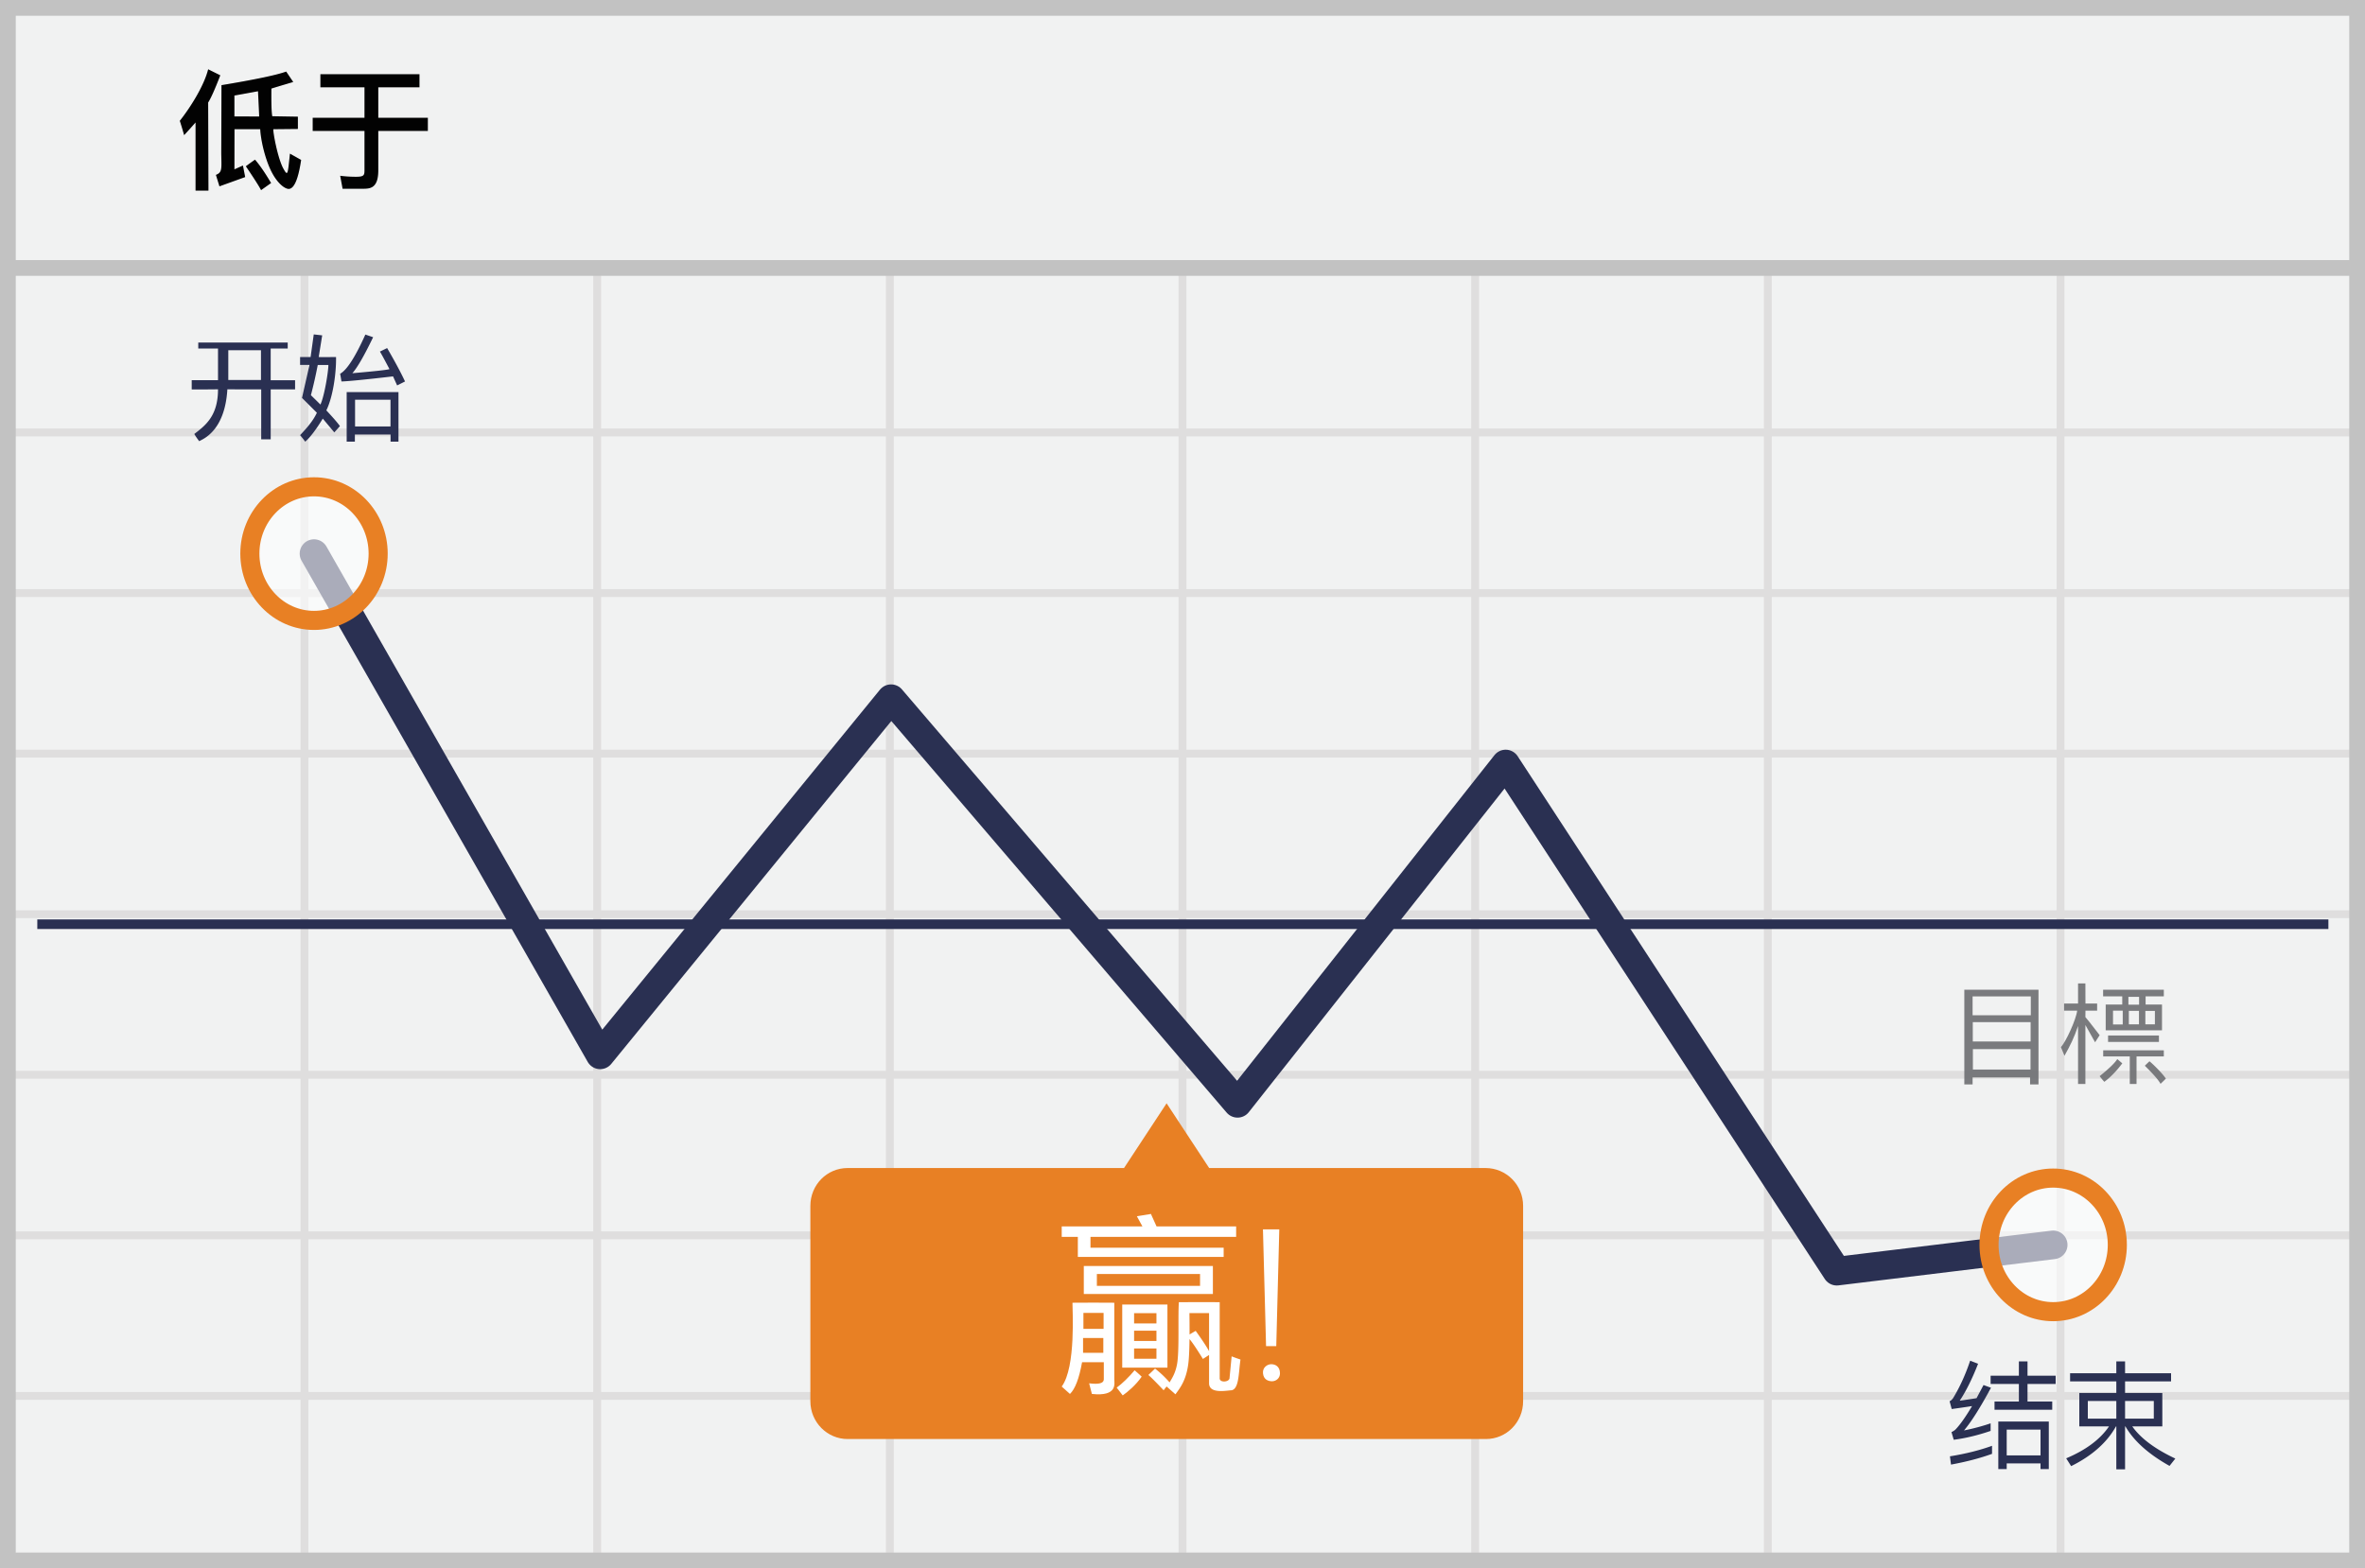 <svg width="300" height="199" viewBox="0 0 300 199" xmlns="http://www.w3.org/2000/svg"><title>simplified_chinese_lower</title><g fill="none" fill-rule="evenodd"><path fill="#F1F2F2" fill-rule="nonzero" d="M0 0h300v199H0z"/><path d="M39.125 55.375V74.75H75.25V55.375H39.125zm0-1H75.25V34h1v20.375h36.125V34h1v20.375H149.5V34h1v20.375h36.125V34h1v20.375h36.125V34h1v20.375h36.125V34h1v20.375H299.5v1h-37.625V74.75H299.5v1h-37.625v19.375H299.5v1h-37.625V115.5H299.5v1h-37.625v19.375H299.5v1h-37.625v19.375H299.5v1h-37.625v19.375H299.5v1h-37.625V199h-1v-21.375H224.75V199h-1v-21.375h-36.125V199h-1v-21.375H150.5V199h-1v-21.375h-36.125V199h-1v-21.375H76.25V199h-1v-21.375H39.125V199h-1v-21.375H1.5v-1h36.625V157.25H1.5v-1h36.625v-19.375H1.5v-1h36.625V116.5H1.5v-1h36.625V96.125H1.5v-1h36.625V75.75H1.5v-1h36.625V55.375H1.5v-1h36.625V34h1v20.375zm221.75 1H224.75V74.75h36.125V55.375zm-37.125 0h-36.125V74.75h36.125V55.375zm-37.125 0H150.5V74.75h36.125V55.375zm-37.125 0h-36.125V74.75H149.5V55.375zm-37.125 0H76.25V74.75h36.125V55.375zM39.125 75.75v19.375H75.25V75.75H39.125zm221.75 0H224.75v19.375h36.125V75.75zm-37.125 0h-36.125v19.375h36.125V75.75zm-37.125 0H150.5v19.375h36.125V75.75zm-37.125 0h-36.125v19.375H149.5V75.75zm-37.125 0H76.25v19.375h36.125V75.75zm-73.25 20.375V115.5H75.25V96.125H39.125zm221.75 0H224.75V115.5h36.125V96.125zm-37.125 0h-36.125V115.5h36.125V96.125zm-37.125 0H150.5V115.5h36.125V96.125zm-37.125 0h-36.125V115.5H149.5V96.125zm-37.125 0H76.25V115.5h36.125V96.125zM39.125 116.5v19.375H75.25V116.5H39.125zm221.75 0H224.75v19.375h36.125V116.5zm-37.125 0h-36.125v19.375h36.125V116.5zm-37.125 0H150.5v19.375h36.125V116.5zm-37.125 0h-36.125v19.375H149.5V116.5zm-37.125 0H76.25v19.375h36.125V116.5zm-73.25 20.375v19.375H75.25v-19.375H39.125zm221.75 0H224.75v19.375h36.125v-19.375zm-37.125 0h-36.125v19.375h36.125v-19.375zm-37.125 0H150.5v19.375h36.125v-19.375zm-37.125 0h-36.125v19.375H149.5v-19.375zm-37.125 0H76.25v19.375h36.125v-19.375zm-73.25 20.375v19.375H75.25V157.25H39.125zm221.75 0H224.75v19.375h36.125V157.25zm-37.125 0h-36.125v19.375h36.125V157.25zm-37.125 0H150.5v19.375h36.125V157.25zm-37.125 0h-36.125v19.375H149.5V157.25zm-37.125 0H76.25v19.375h36.125V157.25z" fill="#DFDEDE" fill-rule="nonzero"/><path stroke="#C2C2C2" stroke-width="2" d="M1 1h298v197H1z"/><path fill="#C2C2C2" fill-rule="nonzero" d="M0 33h300v2H0z"/><g transform="translate(4 8)"><path d="M.732 109.271h290.625" stroke="#2A3052" stroke-width="1.211" stroke-linejoin="round"/><path stroke="#2A3052" stroke-width="3.633" stroke-linecap="round" stroke-linejoin="round" d="M35.832 62.246l36.3 63.6 36.9-45.187 43.95 51.337 34.013-43.05 42 64.35 27.45-3.337"/><path d="M184.445 140.209h-35.063l-5.4-8.213-5.4 8.213H103.52c-2.625 0-4.725 2.137-4.725 4.8v24.787c0 2.663 2.137 4.8 4.725 4.8h80.962c2.625 0 4.725-2.137 4.725-4.8V145.01c0-2.663-2.137-4.8-4.762-4.8z" fill="#E88024" fill-rule="nonzero"/><ellipse cx="8.363" cy="8.5" rx="8.137" ry="8.475" opacity=".6" transform="translate(248.082 141.459)" fill="#FFF" fill-rule="nonzero"/><ellipse stroke="#E88024" stroke-width="2.422" cx="256.445" cy="149.959" rx="8.137" ry="8.475"/><ellipse cx="9" cy="9.037" rx="8.137" ry="8.475" opacity=".6" transform="translate(26.832 53.209)" fill="#FFF" fill-rule="nonzero"/><ellipse stroke="#E88024" stroke-width="2.422" cx="35.832" cy="62.246" rx="8.137" ry="8.475"/><g fill="#FFF" fill-rule="nonzero"><path d="M156.6 162.804h1.295l.383-14.811h-2.072zM156.212 166.268c.082.794.669.996 1.148.996.478 0 1.005-.36 1.005-.996 0-.943-.667-1.167-1.114-1.167-.447 0-1.12.373-1.039 1.167z"/><g><path d="M139.927 165.876c.35.299.648.568.894.805-.714 1.05-1.81 1.971-2.404 2.38-.365-.47-.62-.799-.763-.987.705-.517 1.463-1.25 2.273-2.198zM144.088 157.53v8.005h-5.733v-8.004h5.733zm-1.393 5.571h-2.835v1.304h2.835v-1.304zm0-2.253h-2.835v1.304h2.835v-1.304zm0-2.221h-2.835v1.303h2.835v-1.303zM152.804 148.945v-1.33h-10.096c-.613-1.345-.847-1.872-.7-1.58l-1.796.294.702 1.286H130.68v1.33h2.044v2.544h18.497v-1.173h-16.893v-1.371h18.477zM133.48 152.638h16.375v3.555H133.48v-3.555zm1.658 1.02v1.505h13.088v-1.505h-13.088zM132.043 157.301c1.761-.016 3.53-.016 5.306 0v9.719c0 .514.444 2.21-2.842 1.854l-.35-1.348c1.242.161 1.862-.008 1.862-.506v-2.169h-2.758c-.37 2.058-.882 3.4-1.537 4.023-.202-.169-.55-.481-1.045-.936 1.831-2.476 1.346-9.843 1.364-10.637zm1.344 4.479v1.875h2.57v-1.875h-2.57zm2.605-3.19h-2.561v2.022h2.56v-2.021z"/><path d="M149.37 163.93l-.781.503c-.765-1.246-1.331-2.086-1.7-2.521-.017 1.48-.072 2.55-.163 3.21-.297 2.144-1.09 3.05-1.62 3.8l-1.126-.997-.374.482c-.987-1.043-1.633-1.689-1.938-1.938.325-.306.608-.576.85-.811a13.203 13.203 0 0 1 1.845 1.752c.246-.444.742-1.114.958-2.384.287-1.697.091-6 .217-7.795 2.226-.007 3.953-.007 5.18 0v9.612c-.06.658 1.25.543 1.25 0l.264-2.74c.222.093.597.228 1.123.406-.248 1.673-.172 3.704-1.123 3.898-.674.032-2.862.494-2.862-.894v-3.583zm0-.432v-4.883h-2.49c.014 1.008.02 1.911.015 2.71l.776-.457c.852 1.189 1.418 2.05 1.698 2.582l.001.048z"/></g></g><g opacity=".9" fill="#6D6E71" fill-rule="nonzero"><path d="M259.601 129.547h.93v-7.488l1.229 2.193.581-.902c-1.094-1.423-1.698-2.189-1.81-2.298l.01-.813h1.48v-.904h-1.48l-.01-2.555h-.93v2.555h-1.771v.904h1.658c-.1 1.013-1.39 3.915-2.061 4.62.012.004.163.372.45 1.105.78-1.394 1.193-2.23 1.724-3.776v7.36zM245.173 129.602V117.58h9.41v12.022h-1.068v-.893h-7.292v.893h-1.05zm8.436-11.17h-7.385v2.389h7.385v-2.39zm-.024 3.26h-7.337v2.459h7.337v-2.46zm-.014 3.427h-7.309v2.592h7.309v-2.592zM262.78 117.58h7.7v.84h-2.311v1.043h2.08v3.272h-7.142v-3.272h2.1v-1.043h-2.428v-.84zm4.563.904h-1.354v.997h1.354v-.997zm.795 1.791v1.7h1.211v-1.7h-1.21zm-.81-.011h-1.285v1.708h1.285v-1.708zm-2.059-.022h-1.233v1.746h1.233v-1.746zM269.862 123.394v.812h-6.454v-.812zM270.48 125.269v.776h-3.46v3.497h-.857v-3.497h-3.373v-.776z"/><path d="M268.072 127.23c.292-.293.49-.48.594-.562.363.276 1.617 1.5 2.074 2.19-.157.17-.383.392-.677.668-.226-.446-.89-1.21-1.991-2.296zM264.577 126.384c.304.26.516.44.637.54-.757 1.003-1.517 1.785-2.281 2.345a9.652 9.652 0 0 1-.592-.718c1.206-.975 1.951-1.698 2.236-2.167z"/></g><g fill="#2A3052" fill-rule="nonzero"><path d="M35.8 34.432l1.07.12-.442 2.752c.142.01.875.01 2.199 0 .036 2.02-.38 5.034-1.23 6.767.913.98 1.487 1.647 1.723 1.999l-.712.794-1.464-1.748c-.853 1.4-1.596 2.376-2.227 2.927a15.61 15.61 0 0 0-.65-.827c.826-.883 1.642-1.785 2.128-2.845l-1.886-1.88.948-4.185h-1.19v-1.002H35.4l.4-2.872zm1.857 3.88h-1.35a59.844 59.844 0 0 1-.868 3.834c.501.488.904.884 1.207 1.187.517-1.102 1.01-4.237 1.01-5.021zM42.346 34.451l.985.338c-1.131 2.346-2.01 3.87-2.634 4.568 2.851-.248 4.42-.421 4.709-.519-.698-1.325-1.104-2.067-1.217-2.226l.92-.446c.992 1.707 1.748 3.12 2.268 4.237l-1 .503-.52-1.148c-3.605.416-5.786.63-6.544.645a26.762 26.762 0 0 0-.167-.98c.854-.469 1.921-2.126 3.2-4.972zM45.543 48.043v-.908h-4.527v.908h-1.04V41.75h6.571v6.292h-1.004zm-.007-5.323H41.04v3.389h4.495V42.72zM21.151 36.225v-.758h11.346v.758h-2.16v4.02h3.094v1.166h-3.093v6.332h-1.204v-6.332l-4.293-.009c-.321 5.406-3.21 6.341-3.571 6.579a8.93 8.93 0 0 1-.626-.914c1.41-1.08 3.011-2.285 3.011-5.665-1.204.006-2.547.032-3.336.01v-1.168h3.336v-4.019h-2.504zm7.953.212H24.96v3.781h4.144v-3.781z"/></g><g fill-rule="nonzero"><path d="M18.81 7.328c1.1-1.376 3.022-4.247 3.596-6.535l1.537.763c-.675 1.753-1.188 2.902-1.537 3.448l.036 11.18h-1.635v-8.65a68.046 68.046 0 0 1-1.45 1.614 48.802 48.802 0 0 0-.547-1.82zM25.736 13.491l1.08-.486.284 1.463-3.262 1.174c-.21-.675-.359-1.159-.447-1.45.831-.334.704-.764.676-2.75l.028-8.636c4.288-.713 7.024-1.288 8.207-1.724l.894 1.323c-1.51.446-2.434.724-2.77.834-.02 1.885.016 3.055.111 3.511l3.25.056v1.557c-1.87.02-2.905.03-3.106.03-.093.25.546 3.707 1.259 4.993.446.805.544.85.696-.549l.145-1.341 1.418.8c-.352 2.364-.857 3.587-1.514 3.668-.497.061-1.479-.655-2.259-2.204-.766-1.52-1.335-3.857-1.416-5.366h-3.264l-.01 5.097zm2.996-9.914c-.519.096-2.323.428-2.997.544v2.653l3.14.01c0-.442-.143-2.978-.143-3.207z" fill="#D8D8D8"/><path d="M27.188 13.098a29.057 29.057 0 0 1 1.162-.837c.975 1.128 1.802 2.592 2.041 2.96l-1.274.904c-.257-.502-.9-1.51-1.93-3.027z" fill="#D8D8D8"/><path d="M18.81 7.328c1.1-1.376 3.022-4.247 3.596-6.535l1.537.763c-.675 1.753-1.188 2.902-1.537 3.448l.036 11.18h-1.635v-8.65a68.046 68.046 0 0 1-1.45 1.614 48.802 48.802 0 0 0-.547-1.82zM25.736 13.491l1.08-.486.284 1.463-3.262 1.174c-.21-.675-.359-1.159-.447-1.45.831-.334.704-.764.676-2.75l.028-8.636c4.288-.713 7.024-1.288 8.207-1.724l.894 1.323c-1.51.446-2.434.724-2.77.834-.02 1.885.016 3.055.111 3.511l3.25.056v1.557c-1.87.02-2.905.03-3.106.03-.093.25.546 3.707 1.259 4.993.446.805.544.85.696-.549l.145-1.341 1.418.8c-.352 2.364-.857 3.587-1.514 3.668-.497.061-1.479-.655-2.259-2.204-.766-1.52-1.335-3.857-1.416-5.366h-3.264l-.01 5.097zm2.996-9.914c-.519.096-2.323.428-2.997.544v2.653l3.14.01c0-.442-.143-2.978-.143-3.207z" fill="#020202"/><path d="M27.188 13.098a29.057 29.057 0 0 1 1.162-.837c.975 1.128 1.802 2.592 2.041 2.96l-1.274.904c-.257-.502-.9-1.51-1.93-3.027zM36.641 1.415V3.08h5.593v3.865h-6.57v1.67h6.57v4.989c0 .646-.083.826-1.088.826-.67 0-1.335-.042-1.993-.126l.304 1.646h2.356c.99 0 2.173.115 2.173-2.346V8.616h6.288v-1.67h-6.288V3.08h5.226V1.415h-12.57z" fill="#020202"/></g></g><path d="M252.69 183.454v1.02c-1.53.555-3.255 1.005-5.205 1.365l-.135-1.05c2.04-.33 3.81-.78 5.34-1.335zm-2.775-10.8l1.005.39c-.765 1.95-1.545 3.51-2.325 4.68.705-.09 1.41-.195 2.13-.315.285-.54.585-1.095.885-1.665l.945.345c-1.365 2.535-2.505 4.335-3.42 5.415a26.668 26.668 0 0 0 3.375-.9v.96c-1.62.555-3.18.93-4.68 1.125l-.285-.975c.195-.09.36-.195.495-.315.57-.585 1.275-1.575 2.115-2.985-.855.135-1.71.255-2.58.375l-.27-.99c.165-.075.315-.21.45-.405.84-1.38 1.56-2.955 2.16-4.74zm2.595 1.905h3.585v-1.815h1.095v1.815h3.57v1.05h-3.57v2.22h3.135v1.05h-7.32v-1.05h3.09v-2.22h-3.585v-1.05zm7.38 5.82v6.03h-1.05v-.72h-4.29v.72h-1.065v-6.03h6.405zm-5.34 4.29h4.29v-3.27h-4.29v3.27zm8.04-10.425h5.865v-1.5h1.11v1.5h5.835v1.035h-5.835v1.47h4.725v4.245h-3.81c1.08 1.53 2.91 2.88 5.46 4.08l-.735.93c-2.655-1.485-4.515-3.15-5.595-5.01h-.045v5.445h-1.11v-5.445h-.045c-1.14 2.04-3.03 3.72-5.685 5.04l-.63-.99c2.49-1.05 4.305-2.4 5.43-4.05h-3.765v-4.245h4.695v-1.47h-5.865v-1.035zm10.62 5.76v-2.235h-3.645v2.235h3.645zm-4.755 0v-2.235h-3.615v2.235h3.615z" fill="#2A3052"/></g></svg>